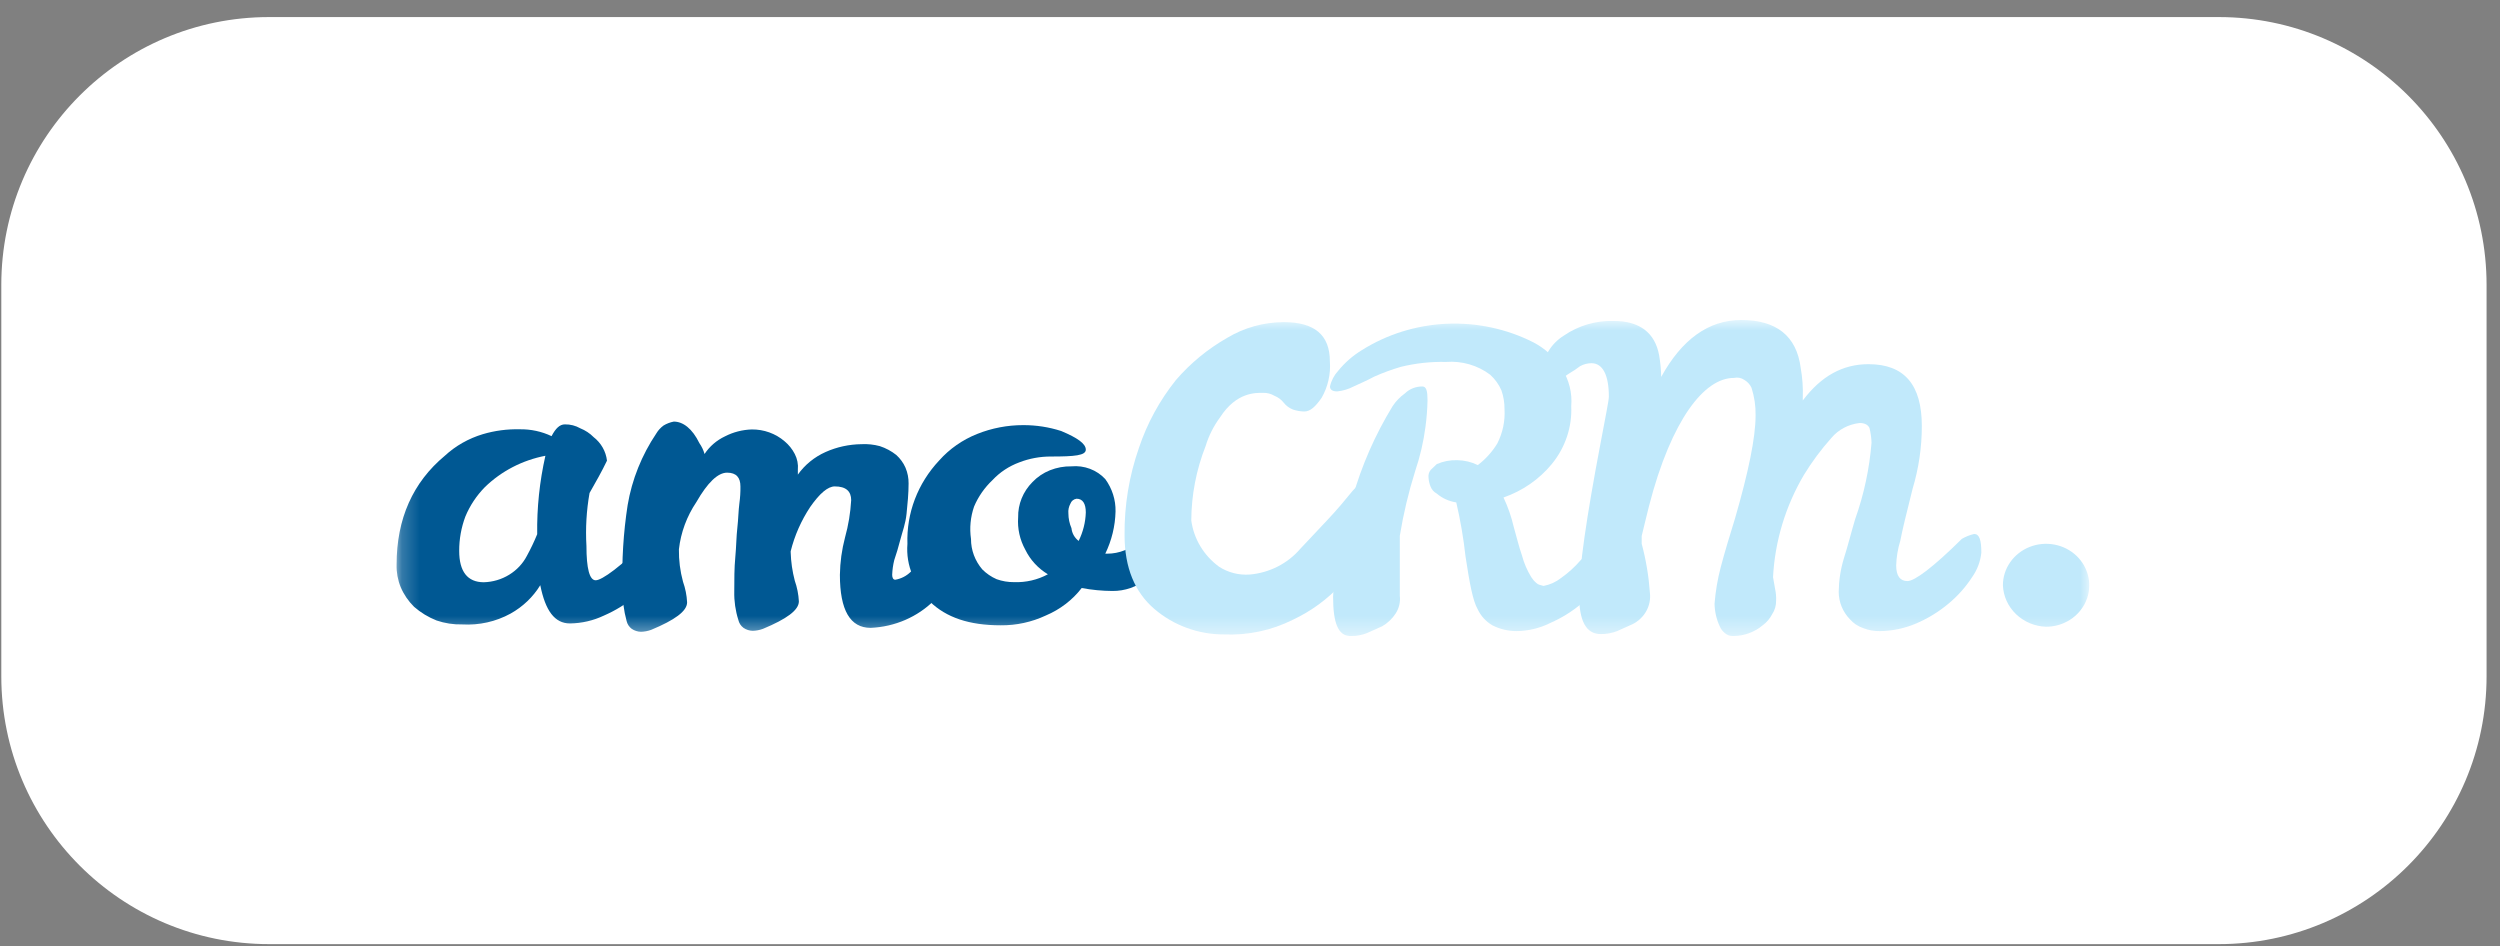 <svg width="140" height="53" viewBox="0 0 140 53" fill="none" xmlns="http://www.w3.org/2000/svg">
<rect x="0" y="0" width="140" height="53" fill="#808080" stroke="none"/>
<path d="M0.073 15.956C0.073 7.672 6.788 0.956 15.072 0.956H124.248C132.532 0.956 139.248 7.672 139.248 15.956V37.871C139.248 46.155 132.532 52.871 124.248 52.871H15.072C6.788 52.871 0.073 46.155 0.073 37.871V15.956Z" fill="white"/>
<mask id="mask0_1_1134" style="mask-type:luminance" maskUnits="userSpaceOnUse" x="22" y="17" width="96" height="19">
<path d="M117.016 17.92H22.208V35.618H117.016V17.92Z" fill="white"/>
</mask>
<g mask="url(#mask0_1_1134)">
<path d="M36.979 29.476C37.266 29.476 37.381 29.805 37.381 30.52C37.351 31.006 37.193 31.479 36.922 31.892C36.561 32.447 36.116 32.947 35.599 33.375C35.065 33.822 34.465 34.192 33.818 34.473C33.228 34.754 32.58 34.904 31.921 34.913C31.059 34.913 30.542 34.199 30.255 32.771C29.853 33.43 29.278 33.979 28.588 34.363C27.769 34.813 26.83 35.023 25.887 34.968C25.398 34.98 24.911 34.905 24.45 34.748C23.985 34.565 23.557 34.304 23.186 33.979C22.866 33.662 22.612 33.289 22.439 32.88C22.275 32.478 22.197 32.049 22.209 31.618C22.209 29.037 23.129 27.005 24.91 25.523C25.511 24.967 26.239 24.554 27.037 24.314C27.706 24.116 28.404 24.023 29.105 24.04C29.723 24.03 30.334 24.161 30.887 24.424C31.117 23.985 31.347 23.765 31.634 23.765C31.937 23.76 32.236 23.836 32.496 23.985C32.778 24.098 33.033 24.266 33.243 24.479C33.664 24.807 33.932 25.281 33.991 25.797C33.703 26.401 33.358 27.005 33.014 27.609C32.842 28.588 32.783 29.583 32.841 30.574C32.841 31.837 33.014 32.496 33.358 32.496C33.703 32.496 34.795 31.728 36.346 30.135C36.634 29.641 36.864 29.476 36.979 29.476ZM25.715 30.849C25.715 32.002 26.175 32.606 27.094 32.606C27.599 32.592 28.091 32.446 28.516 32.184C28.941 31.924 29.284 31.556 29.508 31.123C29.723 30.731 29.915 30.328 30.083 29.916C30.062 28.439 30.216 26.966 30.542 25.523C29.253 25.771 28.073 26.384 27.152 27.28C26.683 27.758 26.312 28.318 26.06 28.927C25.829 29.544 25.713 30.194 25.715 30.849Z" fill="#005893"/>
<path d="M47.666 28.009C47.666 27.514 47.379 27.239 46.747 27.239C46.364 27.239 45.905 27.624 45.369 28.394C44.865 29.157 44.496 29.993 44.278 30.87V30.925C44.294 31.463 44.371 31.998 44.508 32.52C44.639 32.893 44.716 33.282 44.737 33.675C44.737 34.17 44.048 34.666 42.727 35.215C42.544 35.283 42.35 35.32 42.153 35.325C41.968 35.322 41.787 35.264 41.636 35.16C41.489 35.051 41.387 34.895 41.349 34.721C41.185 34.203 41.107 33.665 41.119 33.125C41.119 32.465 41.119 31.805 41.177 31.2C41.234 30.594 41.234 30.044 41.292 29.55C41.349 29.055 41.349 28.614 41.407 28.174C41.45 27.864 41.469 27.552 41.464 27.239C41.464 26.744 41.234 26.469 40.718 26.469C40.201 26.469 39.626 27.02 38.995 28.119C38.46 28.915 38.126 29.819 38.019 30.76C38.01 31.372 38.087 31.982 38.248 32.575C38.38 32.948 38.458 33.337 38.478 33.73C38.478 34.225 37.789 34.721 36.469 35.27C36.285 35.338 36.091 35.375 35.894 35.38C35.709 35.377 35.529 35.319 35.377 35.215C35.23 35.106 35.129 34.95 35.09 34.776C34.929 34.183 34.852 33.572 34.861 32.96C34.813 31.396 34.909 29.832 35.148 28.284C35.389 26.854 35.937 25.487 36.756 24.269C36.858 24.098 36.995 23.948 37.158 23.829C37.333 23.723 37.528 23.648 37.731 23.609C38.248 23.609 38.766 23.994 39.167 24.819C39.297 25.004 39.394 25.209 39.455 25.424C39.734 24.999 40.132 24.656 40.603 24.434C41.063 24.198 41.574 24.066 42.096 24.049C42.773 24.041 43.428 24.276 43.933 24.709C44.173 24.908 44.368 25.151 44.508 25.424C44.649 25.697 44.708 26.001 44.68 26.304V26.579C45.068 26.031 45.604 25.594 46.23 25.314C46.86 25.032 47.545 24.883 48.24 24.874C48.588 24.856 48.938 24.893 49.273 24.984C49.608 25.094 49.92 25.262 50.193 25.479C50.415 25.68 50.591 25.924 50.709 26.194C50.826 26.473 50.885 26.773 50.881 27.075C50.881 27.624 50.824 28.229 50.766 28.779C50.709 29.33 50.537 29.77 50.422 30.209C50.307 30.65 50.193 31.035 50.078 31.365C50.011 31.635 49.972 31.912 49.962 32.19C49.962 32.355 50.02 32.465 50.135 32.465C50.463 32.409 50.764 32.255 50.996 32.025C51.341 31.75 51.685 31.42 52.03 31.09L53.006 30.154C53.293 29.88 53.523 29.715 53.638 29.715C53.867 29.715 53.982 29.989 53.982 30.484C53.982 31.53 53.408 32.575 52.317 33.62C51.381 34.552 50.106 35.103 48.757 35.16C47.608 35.16 47.034 34.17 47.034 32.19C47.045 31.485 47.141 30.783 47.321 30.099C47.511 29.416 47.626 28.716 47.666 28.009Z" fill="#005893"/>
<path d="M60.575 32.929C60.057 33.601 59.364 34.131 58.566 34.468C57.781 34.837 56.916 35.026 56.04 35.017C54.261 35.017 52.998 34.578 52.079 33.698C51.65 33.275 51.317 32.769 51.103 32.215C50.865 31.658 50.767 31.056 50.816 30.457C50.756 28.737 51.394 27.063 52.596 25.785C53.172 25.137 53.9 24.629 54.72 24.302C55.538 23.974 56.416 23.806 57.303 23.807C58.026 23.805 58.743 23.916 59.428 24.137C60.346 24.521 60.805 24.851 60.805 25.181C60.805 25.51 60.174 25.565 58.854 25.565C58.243 25.563 57.639 25.675 57.074 25.895C56.502 26.107 55.99 26.446 55.581 26.884C55.135 27.306 54.783 27.811 54.548 28.368C54.346 28.952 54.287 29.572 54.376 30.182C54.374 30.802 54.597 31.404 55.007 31.885C55.236 32.116 55.509 32.303 55.811 32.435C56.123 32.547 56.454 32.603 56.787 32.6C57.449 32.624 58.105 32.472 58.681 32.16C58.131 31.828 57.693 31.351 57.418 30.786C57.11 30.229 56.971 29.601 57.016 28.973C57.001 28.237 57.289 27.526 57.82 26.994C58.091 26.709 58.425 26.484 58.796 26.335C59.178 26.183 59.588 26.108 60.002 26.115C60.353 26.082 60.709 26.13 61.039 26.254C61.368 26.378 61.662 26.575 61.896 26.829C62.283 27.361 62.484 27.995 62.47 28.642C62.451 29.46 62.255 30.264 61.896 31.006H62.011C62.342 31.005 62.669 30.941 62.975 30.818C63.28 30.695 63.557 30.517 63.791 30.292L64.307 29.797L64.48 29.632C64.537 29.577 64.594 29.577 64.709 29.577C64.939 29.577 65.053 29.852 65.053 30.347C65.081 30.738 65.022 31.132 64.881 31.501C64.734 31.861 64.498 32.181 64.192 32.435C63.665 32.867 62.992 33.101 62.298 33.094C61.719 33.091 61.143 33.036 60.575 32.929ZM60.404 30.292C60.651 29.792 60.788 29.25 60.805 28.698C60.805 28.203 60.633 27.928 60.288 27.928C60.21 27.939 60.136 27.97 60.075 28.019C60.015 28.067 59.969 28.131 59.944 28.203C59.851 28.372 59.811 28.563 59.83 28.753C59.831 29.036 59.889 29.316 60.002 29.577C60.015 29.716 60.058 29.85 60.127 29.974C60.196 30.096 60.29 30.204 60.404 30.292Z" fill="#005893"/>
<path d="M114.581 35.098C115.059 35.098 115.526 34.961 115.924 34.706C116.322 34.451 116.632 34.089 116.815 33.664C116.998 33.24 117.045 32.773 116.952 32.323C116.859 31.872 116.628 31.458 116.291 31.133C115.952 30.808 115.522 30.587 115.053 30.498C114.584 30.408 114.097 30.454 113.656 30.63C113.214 30.806 112.836 31.103 112.571 31.485C112.304 31.867 112.163 32.316 112.163 32.775C112.186 33.384 112.449 33.962 112.897 34.393C113.345 34.824 113.947 35.076 114.581 35.098Z" fill="#C1E9FB"/>
<path d="M90.002 29.896C90.289 29.896 90.404 30.226 90.404 30.941C90.354 31.434 90.177 31.907 89.887 32.316C89.526 32.872 89.081 33.374 88.564 33.801C88.03 34.25 87.429 34.621 86.782 34.902C86.213 35.183 85.584 35.333 84.943 35.342C84.461 35.344 83.987 35.231 83.563 35.012C83.209 34.802 82.929 34.495 82.758 34.132C82.471 33.637 82.298 32.647 82.069 31.161C81.957 30.144 81.784 29.134 81.551 28.135C81.145 28.074 80.765 27.902 80.459 27.64C80.3 27.555 80.178 27.418 80.114 27.255C80.049 27.097 80.01 26.93 79.999 26.76C79.975 26.604 80.016 26.446 80.114 26.32L80.459 25.99C80.819 25.832 81.213 25.757 81.609 25.77C82.009 25.776 82.402 25.87 82.758 26.045C83.197 25.709 83.567 25.298 83.85 24.834C84.154 24.236 84.292 23.573 84.253 22.909C84.256 22.553 84.198 22.201 84.081 21.864C83.938 21.53 83.722 21.23 83.448 20.983C82.748 20.455 81.865 20.2 80.976 20.268C80.124 20.248 79.272 20.341 78.447 20.544C77.936 20.693 77.436 20.877 76.952 21.093C76.55 21.313 76.148 21.478 75.802 21.643C75.518 21.792 75.205 21.886 74.883 21.919C74.595 21.919 74.48 21.809 74.48 21.643C74.55 21.317 74.709 21.013 74.94 20.763C75.309 20.309 75.756 19.918 76.263 19.608C77.675 18.719 79.311 18.209 80.999 18.131C82.688 18.054 84.368 18.412 85.862 19.168C86.53 19.514 87.087 20.028 87.472 20.653C87.87 21.28 88.052 22.012 87.989 22.744C88.043 23.916 87.655 25.068 86.898 25.99C86.196 26.842 85.261 27.49 84.196 27.86C84.447 28.39 84.639 28.943 84.77 29.511C84.943 30.116 85.058 30.611 85.23 31.106C85.342 31.53 85.517 31.938 85.748 32.316C85.826 32.439 85.922 32.551 86.035 32.647C86.15 32.757 86.265 32.757 86.438 32.812C86.796 32.745 87.132 32.594 87.415 32.371C87.819 32.086 88.186 31.753 88.507 31.381C88.852 31.051 89.196 30.721 89.484 30.391C89.656 30.006 89.887 29.896 90.002 29.896ZM79.654 21.643C79.884 21.643 79.941 21.919 79.941 22.414C79.932 22.91 79.893 23.407 79.827 23.899C79.717 24.74 79.525 25.569 79.252 26.375C78.878 27.565 78.59 28.778 78.389 30.006V33.362C78.431 33.707 78.35 34.056 78.159 34.352C77.972 34.643 77.716 34.887 77.412 35.067L76.55 35.453C76.26 35.57 75.945 35.626 75.63 35.617C74.94 35.617 74.653 34.902 74.653 33.417C74.727 31.523 75.095 29.65 75.745 27.86C76.252 26.067 77.007 24.347 77.987 22.744C78.169 22.467 78.403 22.225 78.677 22.029C78.804 21.905 78.956 21.806 79.124 21.741C79.292 21.674 79.472 21.641 79.654 21.643Z" fill="#C1E9FB"/>
<path d="M110.553 29.902C110.84 29.902 110.955 30.232 110.955 30.947C110.906 31.438 110.727 31.911 110.438 32.32C110.078 32.876 109.632 33.376 109.116 33.804C108.581 34.252 107.982 34.622 107.335 34.903C106.684 35.185 105.98 35.335 105.266 35.343C104.951 35.347 104.639 35.291 104.347 35.178C104.056 35.08 103.798 34.91 103.6 34.683C103.194 34.266 102.968 33.716 102.968 33.145C102.975 32.512 103.071 31.883 103.255 31.276C103.485 30.562 103.657 29.847 103.887 29.078C104.381 27.691 104.689 26.251 104.806 24.79C104.796 24.513 104.758 24.237 104.691 23.966C104.646 23.868 104.564 23.79 104.461 23.746C104.353 23.701 104.235 23.683 104.117 23.691C103.508 23.764 102.952 24.06 102.565 24.516C101.983 25.166 101.465 25.865 101.014 26.604C99.984 28.356 99.394 30.313 99.29 32.32L99.405 32.98C99.453 33.197 99.472 33.418 99.462 33.639C99.467 33.912 99.388 34.179 99.233 34.409C99.111 34.645 98.934 34.853 98.716 35.013C98.256 35.403 97.663 35.619 97.049 35.618C96.879 35.622 96.715 35.563 96.59 35.453C96.462 35.349 96.364 35.217 96.302 35.068C96.119 34.669 96.021 34.239 96.015 33.804C96.069 33.118 96.184 32.438 96.359 31.771C96.59 30.892 96.876 29.957 97.164 29.023C97.911 26.439 98.313 24.516 98.313 23.252C98.322 22.73 98.244 22.211 98.084 21.713C97.999 21.53 97.859 21.377 97.681 21.273C97.6 21.217 97.505 21.177 97.406 21.158C97.307 21.14 97.204 21.141 97.106 21.163C96.244 21.163 95.383 21.768 94.578 22.922C93.774 24.076 92.97 25.89 92.338 28.363C92.165 29.023 92.05 29.572 91.935 30.012V30.452C92.177 31.352 92.33 32.272 92.395 33.2C92.437 33.553 92.366 33.91 92.191 34.224C92.017 34.538 91.747 34.794 91.417 34.958L90.555 35.343C90.264 35.456 89.951 35.511 89.636 35.508C88.832 35.508 88.43 34.793 88.43 33.31C88.43 31.826 88.832 29.023 89.636 24.79C89.923 23.252 90.096 22.427 90.096 22.208C90.096 20.998 89.751 20.339 89.119 20.339C88.897 20.342 88.68 20.398 88.487 20.504C88.305 20.645 88.114 20.773 87.913 20.889C87.707 21.017 87.515 21.165 87.338 21.328C87.148 21.44 86.928 21.498 86.706 21.493C86.476 21.493 86.361 21.273 86.361 20.889C86.36 20.463 86.478 20.045 86.706 19.679C86.916 19.324 87.211 19.023 87.567 18.8C88.385 18.233 89.375 17.943 90.383 17.975C91.819 17.975 92.682 18.635 92.912 19.899C92.981 20.299 93.02 20.703 93.027 21.108C94.176 19.02 95.67 17.92 97.508 17.92C99.462 17.92 100.612 18.8 100.841 20.614C100.937 21.158 100.976 21.71 100.956 22.262V22.427C101.99 21.053 103.197 20.394 104.634 20.394C106.646 20.394 107.622 21.548 107.622 23.856C107.623 25.046 107.449 26.23 107.105 27.373C106.761 28.748 106.53 29.682 106.415 30.287C106.278 30.733 106.201 31.195 106.186 31.661C106.186 32.265 106.415 32.54 106.818 32.54C107.22 32.54 108.254 31.771 109.863 30.177C110.077 30.052 110.309 29.959 110.553 29.902Z" fill="#C1E9FB"/>
<path d="M76.6 26.839C77.002 26.839 77.232 27.224 77.232 27.94C77.232 28.754 77.056 29.559 76.714 30.304C76.323 31.192 75.779 32.01 75.105 32.724C74.35 33.548 73.431 34.222 72.403 34.705C71.218 35.301 69.89 35.586 68.552 35.529C67.109 35.533 65.716 35.023 64.643 34.1C63.551 33.165 62.976 31.79 62.976 29.974C62.958 28.311 63.23 26.657 63.781 25.08C64.238 23.71 64.938 22.426 65.85 21.284C66.659 20.343 67.631 19.543 68.724 18.919C69.672 18.348 70.767 18.044 71.886 18.039C73.611 18.039 74.473 18.754 74.473 20.239C74.526 20.946 74.367 21.652 74.013 22.274C73.668 22.769 73.381 23.044 73.035 23.044C72.82 23.039 72.607 23.002 72.403 22.934C72.198 22.852 72.02 22.72 71.886 22.549C71.752 22.379 71.573 22.246 71.369 22.164C71.179 22.051 70.959 21.994 70.736 21.999C70.334 21.999 69.242 21.944 68.322 23.374C67.963 23.86 67.691 24.399 67.518 24.97C66.991 26.306 66.718 27.722 66.712 29.149C66.781 29.657 66.953 30.146 67.219 30.59C67.485 31.034 67.841 31.422 68.265 31.735C68.771 32.063 69.379 32.219 69.989 32.174C70.534 32.126 71.064 31.974 71.546 31.729C72.03 31.483 72.458 31.149 72.805 30.745L74.358 29.094C74.875 28.544 75.335 27.995 75.737 27.499C76.082 27.114 76.37 26.839 76.6 26.839Z" fill="#C1E9FB"/>
</g>
</svg>
